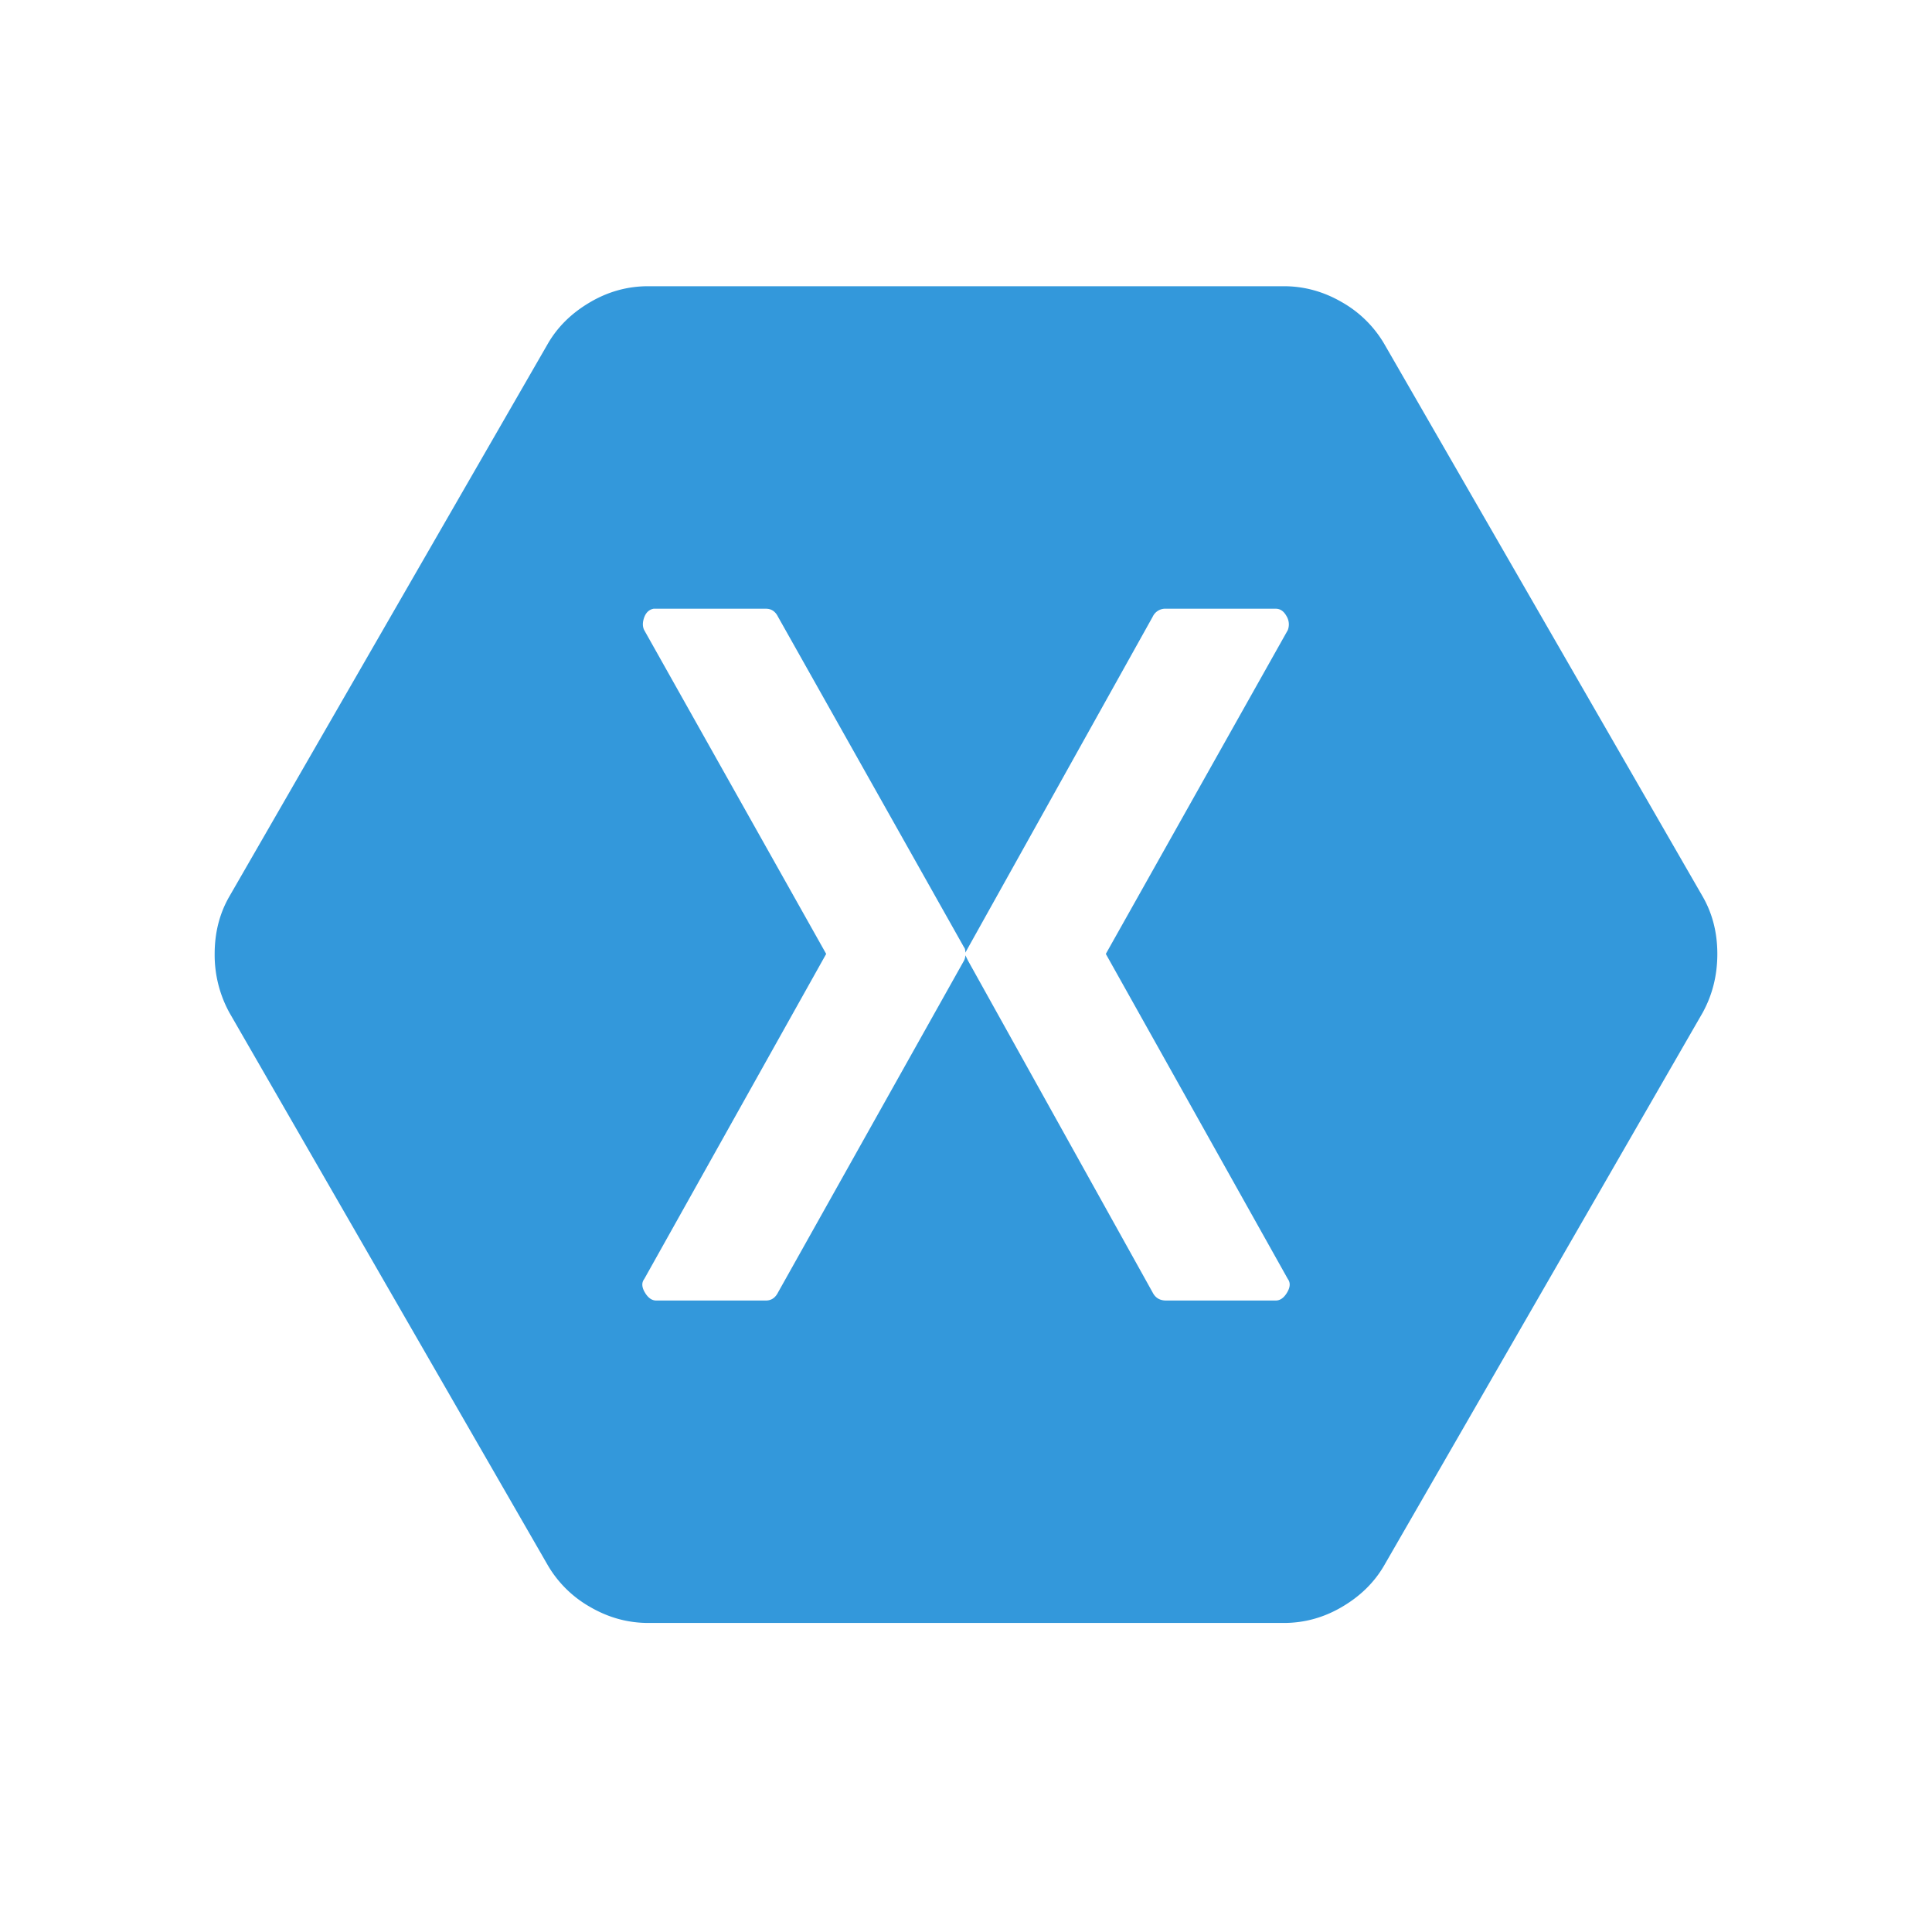 <svg xmlns="http://www.w3.org/2000/svg" width="27" height="27"><path fill="#3398DB" fill-rule="evenodd" d="M9.059 4h8.882c.287 0 .558.075.814.224a1.6 1.6 0 0 1 .589.58l4.45 7.723c.137.237.206.505.206.804 0 .3-.069.574-.206.823l-4.45 7.723c-.137.237-.334.43-.59.58-.255.15-.526.224-.813.224H9.06c-.287 0-.558-.075-.814-.224a1.594 1.594 0 0 1-.589-.58l-4.45-7.723A1.679 1.679 0 0 1 3 13.331c0-.299.069-.567.206-.804l4.45-7.723c.137-.237.334-.43.59-.58.255-.15.526-.224.813-.224zm.075 4.507c-.063.012-.106.053-.131.121-.025.069-.025.128 0 .178l2.543 4.525-2.543 4.544c-.038.05-.035.113.009.187.044.075.097.113.159.113h1.533c.075 0 .131-.038.169-.113l2.599-4.637a.166.166 0 0 0 .019-.075l.037.075 2.58 4.637c.038.075.1.113.188.113h1.533c.062 0 .115-.038.159-.113.044-.074.047-.137.01-.187l-2.544-4.544 2.543-4.525a.222.222 0 0 0-.018-.196c-.038-.069-.088-.103-.15-.103h-1.533a.193.193 0 0 0-.187.112l-2.618 4.694c0-.038-.007-.063-.019-.075l-2.6-4.62c-.037-.074-.093-.111-.168-.111h-1.57z"/></svg>